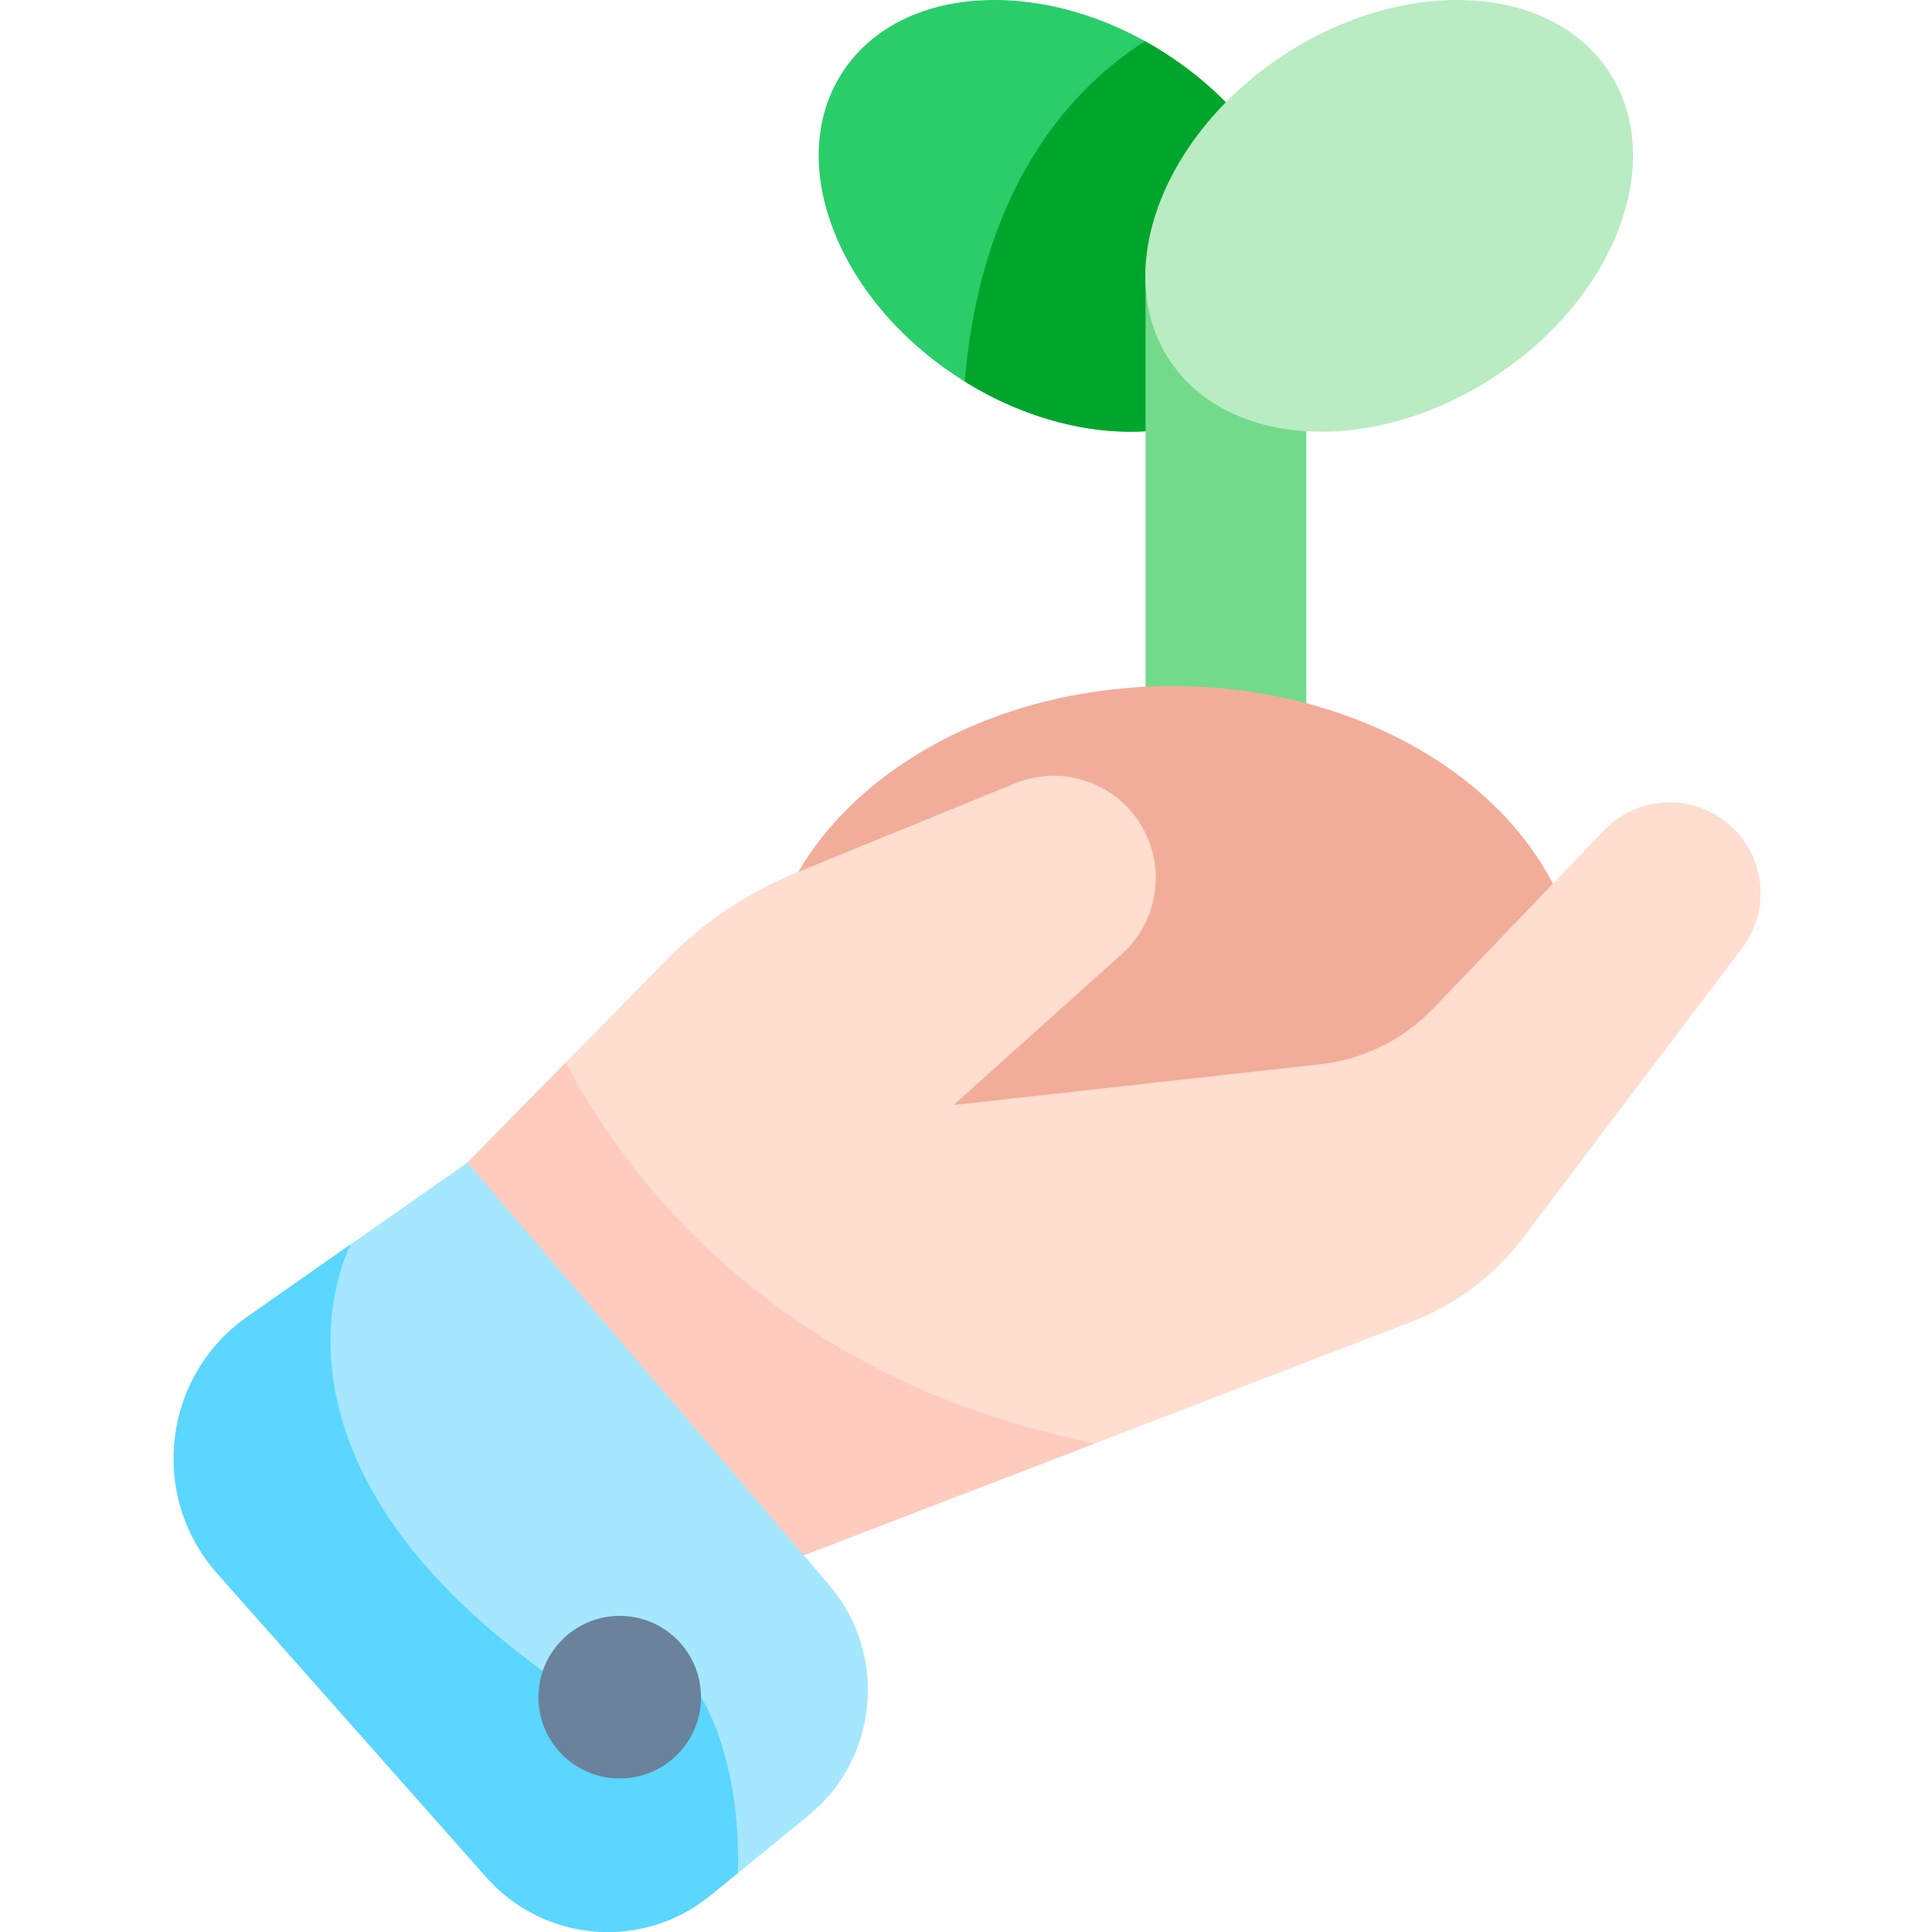 <svg width="32" height="32" viewBox="0 0 32 32" fill="none" xmlns="http://www.w3.org/2000/svg">
<g clip-path="url(#clip0_869_430)">
<path d="M15.855 6.24C17.866 7.556 20.277 7.43 21.241 5.959C22.204 4.487 21.354 2.227 19.343 0.91C17.331 -0.406 14.92 -0.28 13.957 1.192C12.994 2.663 13.844 4.923 15.855 6.24Z" fill="#29CE69"/>
<path d="M19.342 0.911C19.218 0.829 19.092 0.753 18.965 0.683C17.8 1.423 16.259 3.016 15.979 6.32C17.964 7.551 20.297 7.401 21.24 5.959C22.203 4.488 21.354 2.227 19.342 0.911Z" fill="#00A62C"/>
<path d="M18.974 4.449H21.637V13.56H18.974V4.449Z" fill="#73DA8C"/>
<path d="M24.753 6.24C26.764 4.924 27.614 2.663 26.651 1.192C25.688 -0.28 23.276 -0.406 21.265 0.91C19.254 2.227 18.404 4.487 19.367 5.959C20.331 7.43 22.742 7.556 24.753 6.24Z" fill="#B9ECC2"/>
<path d="M26.194 16.54C26.194 13.682 23.16 11.364 19.418 11.364C15.677 11.364 12.643 13.682 12.643 16.54C12.643 19.399 15.677 21.716 19.418 21.716C23.16 21.716 26.194 19.399 26.194 16.54Z" fill="#F2AD9A"/>
<path d="M6.8 20.217L11.051 15.887C11.655 15.272 12.378 14.786 13.176 14.46L16.81 12.975C17.64 12.636 18.59 13.002 18.977 13.81C19.302 14.488 19.14 15.299 18.581 15.802L15.794 18.303L21.864 17.628C22.578 17.549 23.242 17.221 23.74 16.702L26.569 13.753C27.058 13.243 27.836 13.142 28.439 13.51C29.199 13.974 29.392 14.992 28.855 15.703L25.217 20.512C24.749 21.132 24.116 21.608 23.391 21.887L12.555 26.053L6.8 20.217Z" fill="#FFDDCF"/>
<path d="M9.37 17.599L6.8 20.216L12.555 26.052L18.133 23.908C12.734 22.824 10.282 19.343 9.37 17.599Z" fill="#FFCBBE"/>
<path d="M7.742 19.257L13.729 26.248C14.71 27.394 14.555 29.123 13.385 30.076L11.763 31.397C10.647 32.306 9.013 32.173 8.058 31.096L3.598 26.062C2.46 24.778 2.695 22.79 4.099 21.807L7.742 19.257Z" fill="#A4E7FF"/>
<path d="M9.618 28.111C3.795 24.285 5.812 20.609 5.812 20.608L4.1 21.807C2.695 22.79 2.46 24.778 3.598 26.062L8.058 31.096C9.013 32.173 10.647 32.306 11.763 31.397L12.221 31.024C12.274 29.095 11.612 28.111 11.612 28.111C11.612 28.111 9.686 28.101 9.618 28.111Z" fill="#5AD6FF"/>
<path d="M11.611 28.111C11.611 28.855 11.008 29.457 10.265 29.457C9.521 29.457 8.918 28.855 8.918 28.111C8.918 27.367 9.521 26.764 10.265 26.764C11.008 26.764 11.611 27.367 11.611 28.111Z" fill="#6A829A"/>
</g>
<defs>
<clipPath id="clip0_869_430">
<rect width="32" height="32" fill="white"/>
</clipPath>
</defs>
</svg>
